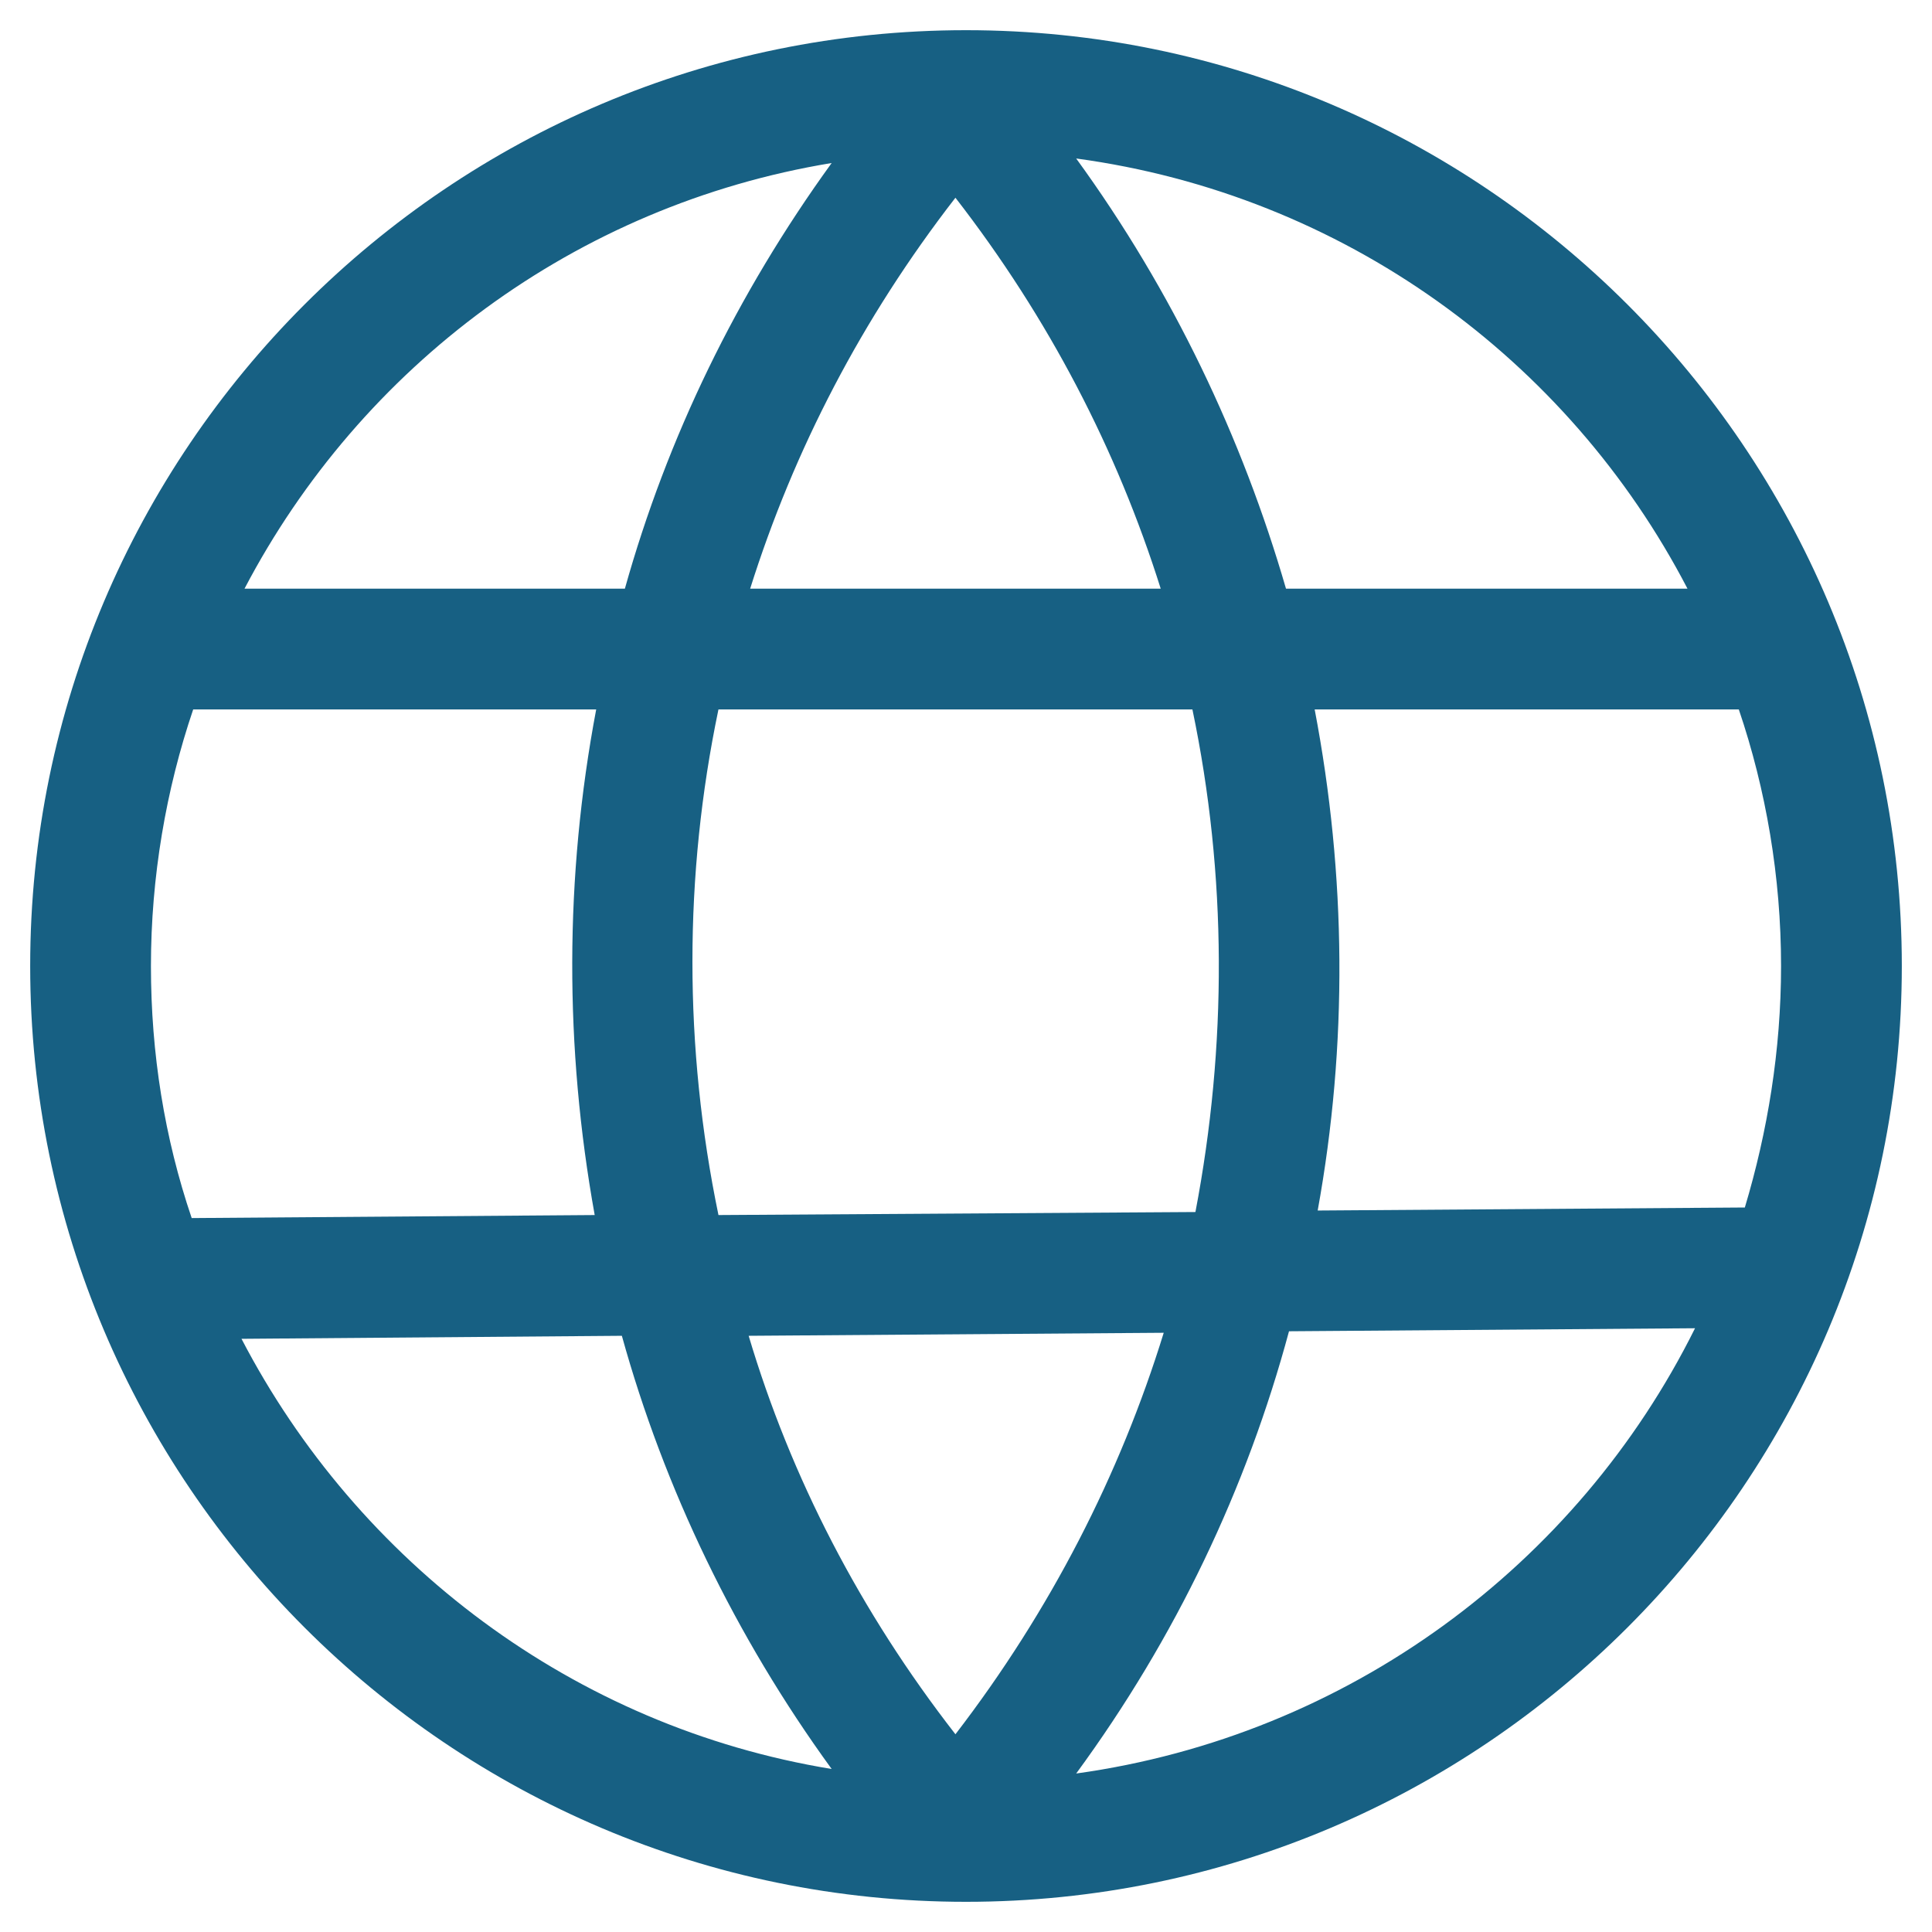 <!-- Icon link: https://www.iconfinder.com/icons/4213462/communication_global_internet_network_web_worldwide_www_icon -->
<svg width="128" height="128" xmlns="http://www.w3.org/2000/svg">

    <g>
        <title>background</title>
        <rect fill="none" id="canvas_background" height="402" width="582" y="-1" x="-1" />
    </g>
    <g>
        <title>Layer 1</title>
        <path fill="#176083" id="svg_2"
            d="m64,126c34.2,0 62,-27.8 62,-62s-27.8,-62 -62,-62s-62,27.8 -62,62s27.8,62 62,62zm-48,-37.3l25.2,-0.2c2.8,10.1 7.5,19.9 13.9,28.7c-17.1,-2.8 -31.4,-13.7 -39.1,-28.5zm31.6,-41.7l31.4,0c2.3,11 2.3,22.3 0.2,33.3l-31.6,0.2c-2.3,-11.1 -2.3,-22.5 0,-33.5zm15.7,67.9c-6.3,-8.1 -10.9,-17 -13.7,-26.4l27.5,-0.2c-2.9,9.4 -7.5,18.4 -13.8,26.6zm8,2.6c6.6,-9 11.3,-18.9 14.1,-29.3l26.9,-0.2c-7.8,15.7 -23,27 -41,29.5zm46.7,-53.5c0,5.6 -0.9,11 -2.4,16l-28.3,0.2c2,-11 1.9,-22.2 -0.2,-33.2l28.1,0c1.8,5.3 2.8,11.1 2.8,17zm-6.2,-25l-26.6,0c-2.9,-10 -7.5,-19.7 -13.9,-28.5c17.7,2.4 32.6,13.3 40.5,28.5zm-34.9,0l-27.2,0c2.9,-9.2 7.4,-17.9 13.6,-25.9c6.2,8 10.7,16.7 13.6,25.9zm-21.8,-28.2c-6.3,8.7 -10.9,18.2 -13.7,28.2l-25.2,0c7.7,-14.7 21.9,-25.4 38.9,-28.2zm-15.6,36.2c-2.1,11.1 -2.1,22.4 -0.1,33.5l-26.7,0.2c-1.8,-5.3 -2.7,-10.9 -2.7,-16.7c0,-5.9 1,-11.7 2.8,-17l26.7,0z" />
    </g>
</svg>